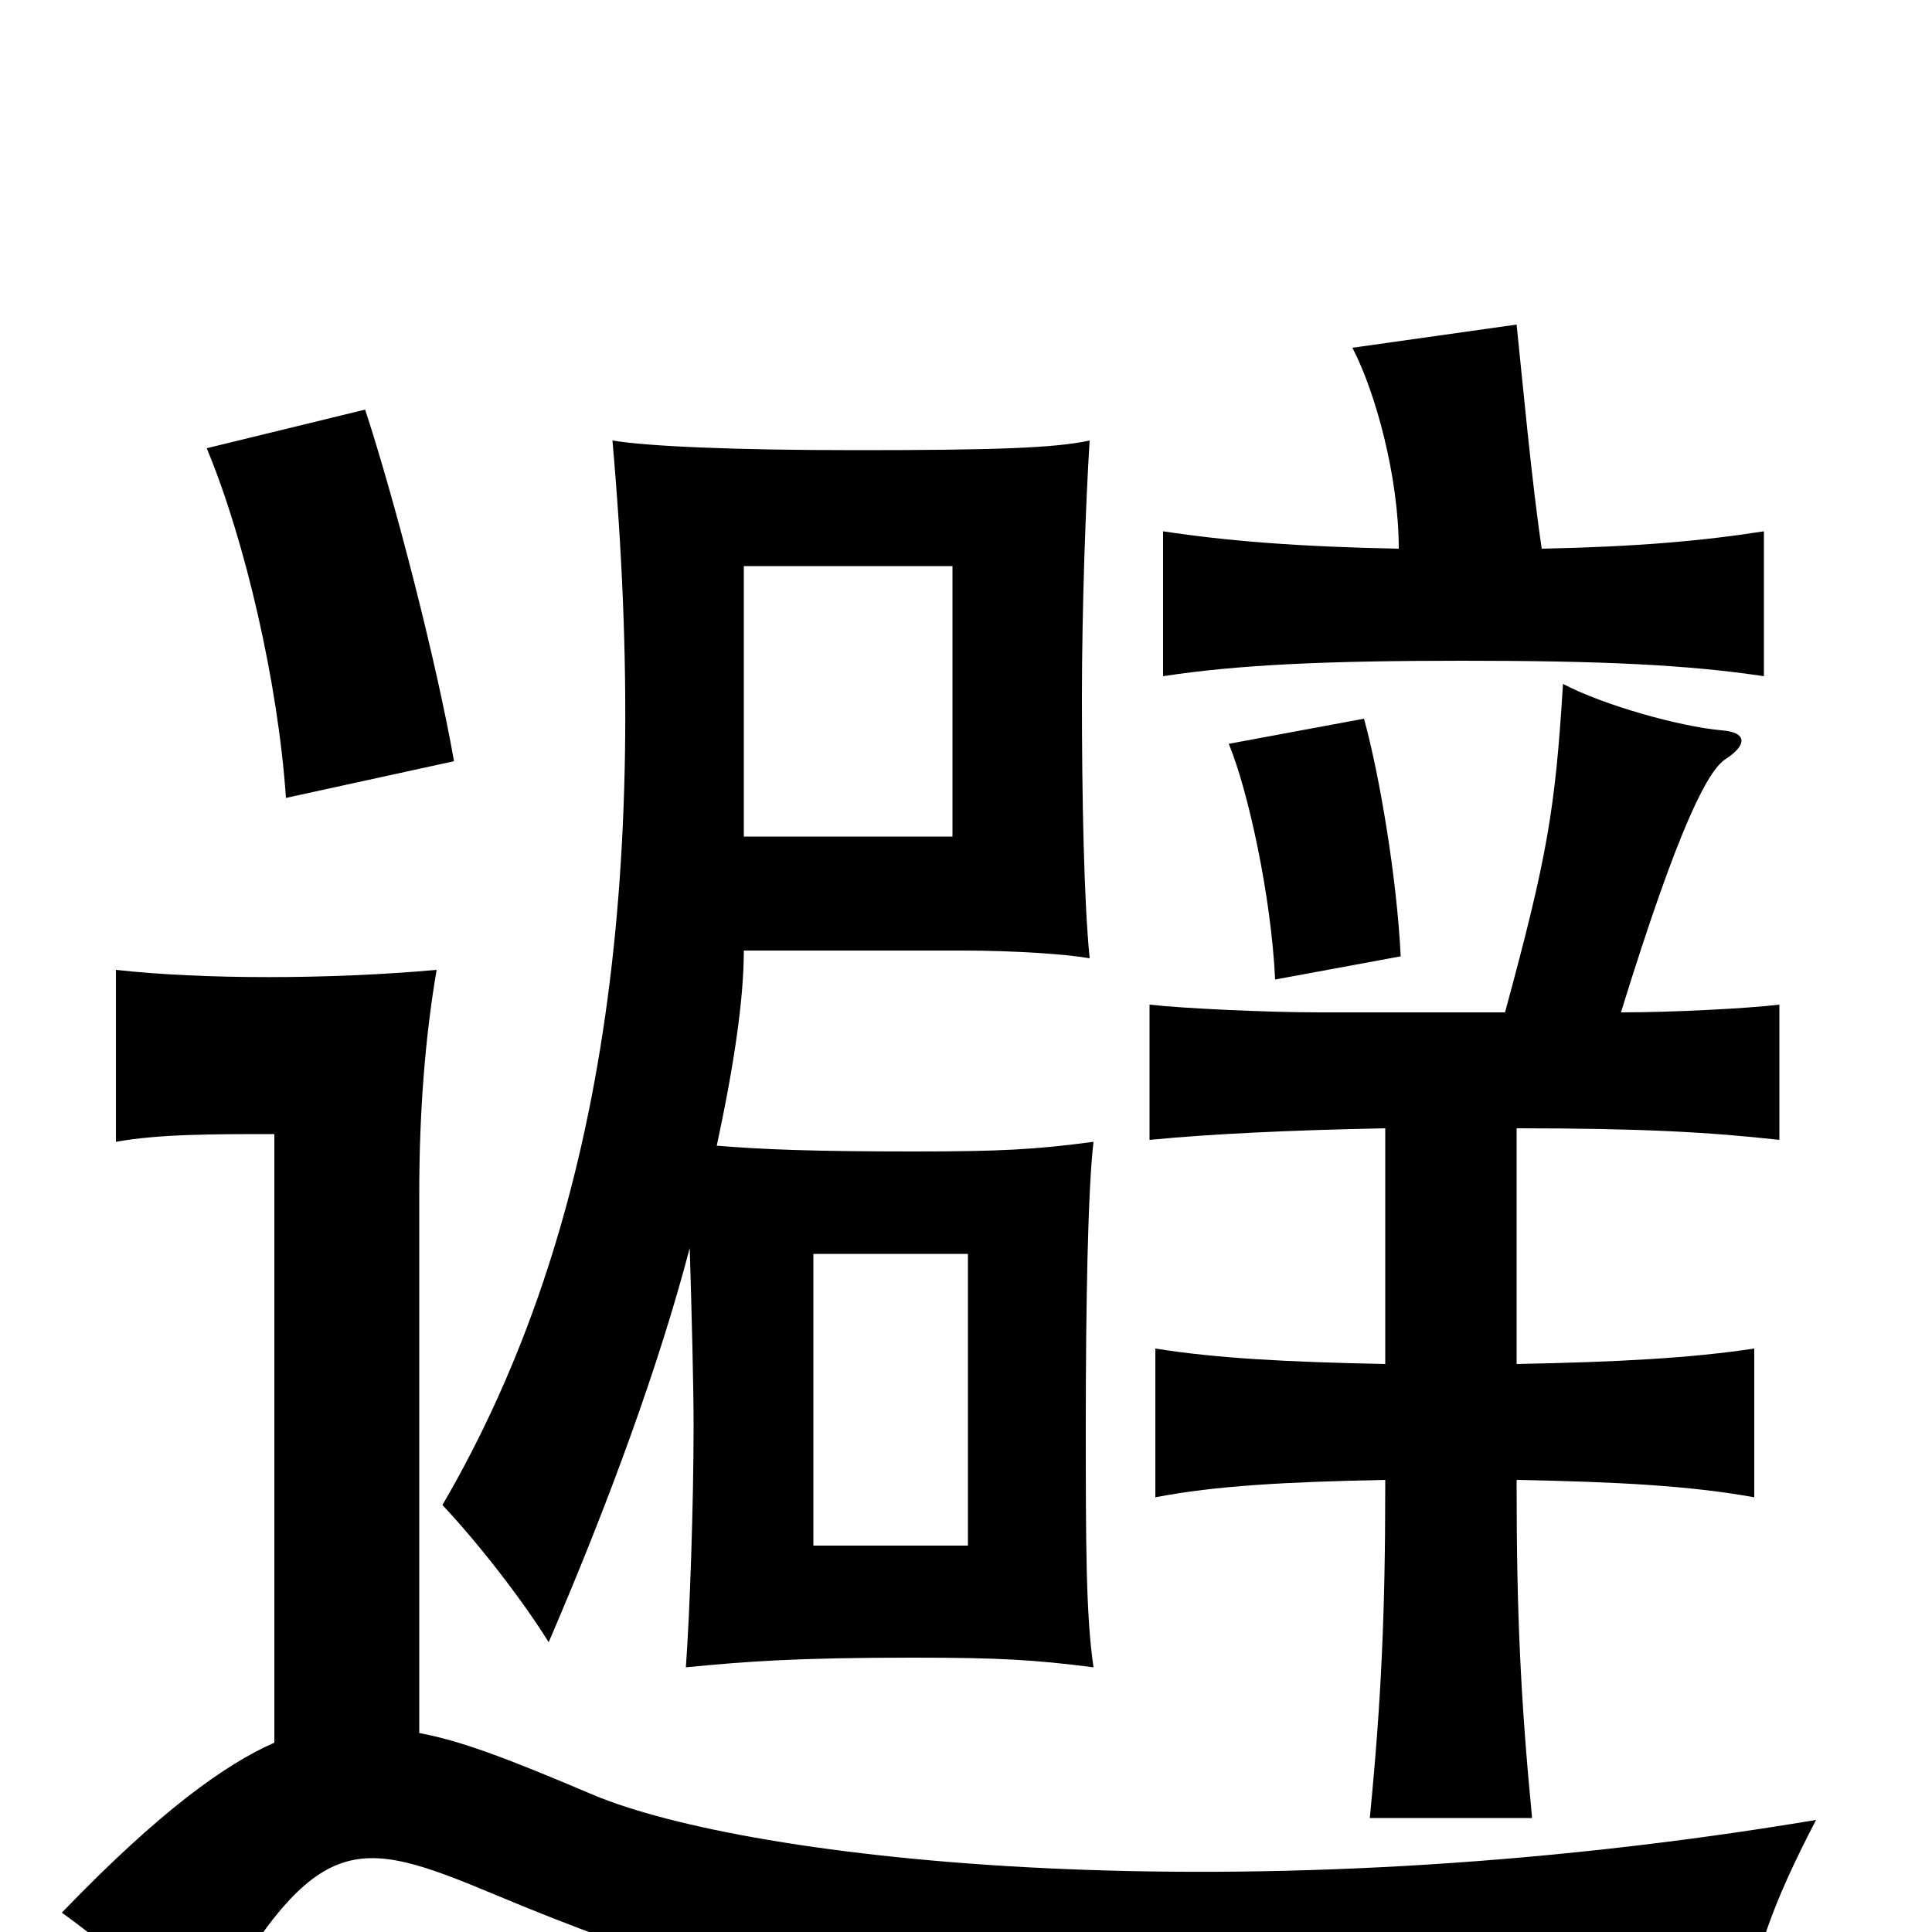<svg xmlns="http://www.w3.org/2000/svg" viewBox="0 -1000 1000 1000">
	<path fill="#000000" d="M421 -351H501V-200H421ZM385 -707H493V-567H385ZM357 -354C358 -321 359 -283 359 -262C359 -221 357 -164 355 -137C386 -140 411 -142 473 -142C516 -142 535 -141 566 -137C562 -164 562 -202 562 -263C562 -321 563 -384 566 -409C536 -405 518 -404 473 -404C422 -404 395 -405 371 -407C380 -449 385 -483 385 -508H498C526 -508 553 -506 564 -504C561 -534 560 -588 560 -639C560 -685 562 -741 564 -772C546 -768 513 -767 443 -767C379 -767 335 -769 317 -772C337 -546 313 -365 229 -221C246 -203 269 -174 284 -150C315 -222 341 -293 357 -354ZM725 -505C723 -546 714 -599 706 -628L636 -615C646 -591 658 -536 660 -493ZM235 -606C226 -657 205 -739 189 -788L107 -768C127 -720 144 -646 148 -587ZM217 -103V-382C217 -424 220 -463 226 -498C170 -493 105 -493 60 -498V-409C82 -413 110 -413 142 -413V-98C117 -87 83 -63 32 -10C53 5 84 31 105 50C164 -54 183 -50 257 -19C420 49 508 60 904 43C908 13 917 -14 940 -58C641 -8 388 -37 307 -71C260 -91 238 -99 217 -103ZM779 -476H683C656 -476 613 -478 595 -480V-410C626 -413 666 -415 717 -416V-294C666 -295 629 -297 598 -302V-225C629 -231 666 -233 717 -234V-231C717 -166 715 -120 709 -59H793C787 -121 785 -166 785 -231V-234C837 -233 875 -231 908 -225V-302C875 -297 837 -295 785 -294V-416C850 -416 885 -414 921 -410V-480C904 -478 866 -476 839 -476C869 -573 884 -601 893 -607C904 -614 905 -621 891 -622C869 -624 830 -635 809 -646C805 -581 801 -557 779 -476ZM724 -716C672 -717 635 -720 602 -725V-650C641 -656 687 -658 757 -658C828 -658 873 -656 913 -650V-725C881 -720 847 -717 798 -716C793 -749 788 -803 785 -832L700 -820C712 -797 724 -753 724 -716Z"/>
</svg>